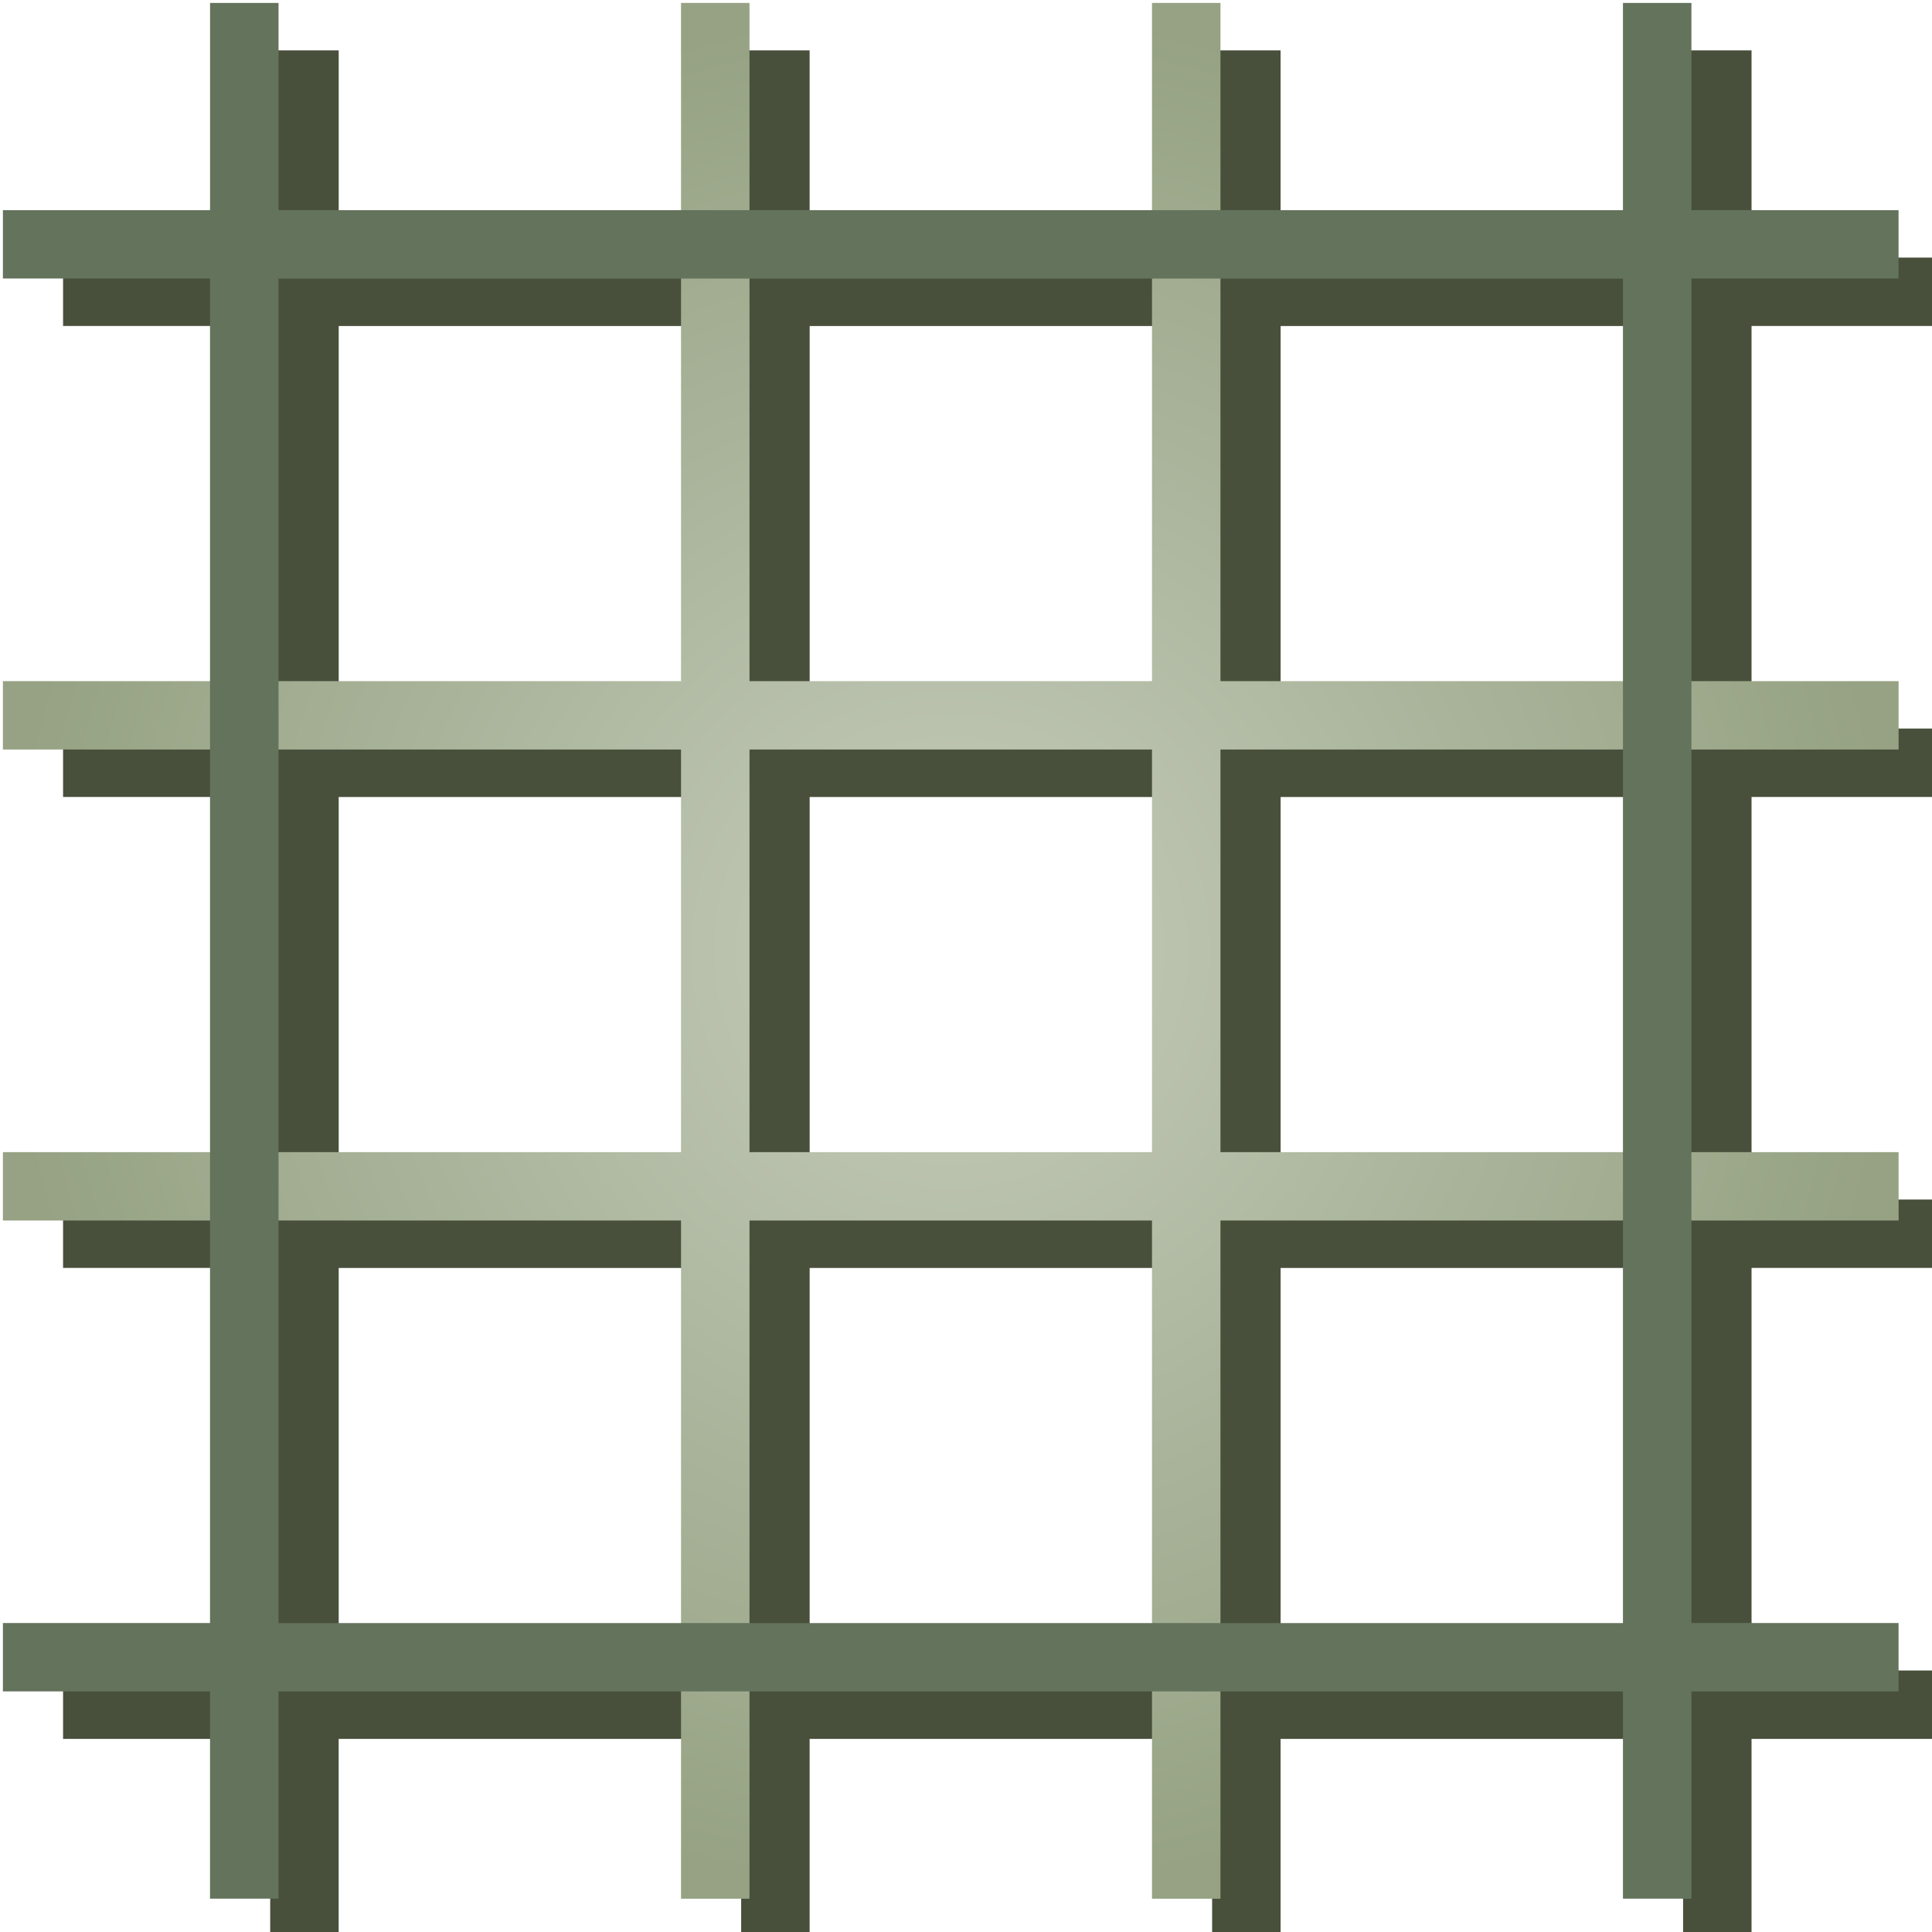 <?xml version="1.0" encoding="UTF-8" standalone="no"?>
<!-- Created with Inkscape (http://www.inkscape.org/) -->

<svg
   xmlns:dc="http://purl.org/dc/elements/1.1/"
   xmlns:cc="http://creativecommons.org/ns#"
   xmlns:rdf="http://www.w3.org/1999/02/22-rdf-syntax-ns#"
   xmlns:svg="http://www.w3.org/2000/svg"
   xmlns="http://www.w3.org/2000/svg"
   xmlns:xlink="http://www.w3.org/1999/xlink"
   xmlns:sodipodi="http://sodipodi.sourceforge.net/DTD/sodipodi-0.dtd"
   xmlns:inkscape="http://www.inkscape.org/namespaces/inkscape"
   width="48"
   height="48"
   viewBox="0 0 48 48"
   id="svg2"
   version="1.1"
   inkscape:version="0.92.2 (5c3e80d, 2017-08-06)"
   sodipodi:docname="grid.svg">
  <defs
     id="defs4">
    <linearGradient
       inkscape:collect="always"
       id="linearGradient7188">
      <stop
         style="stop-color:#c5ccbb;stop-opacity:1"
         offset="0"
         id="stop7184" />
      <stop
         style="stop-color:#96a283;stop-opacity:1"
         offset="1"
         id="stop7186" />
    </linearGradient>
    <radialGradient
       inkscape:collect="always"
       xlink:href="#linearGradient7188"
       id="radialGradient7190"
       cx="24"
       cy="24.001"
       fx="24"
       fy="24.001"
       r="23.549"
       gradientTransform="matrix(1,0,0,1,-0.379,1003.983)"
       gradientUnits="userSpaceOnUse" />
  </defs>
  <sodipodi:namedview
     id="base"
     pagecolor="#ffffff"
     bordercolor="#666666"
     borderopacity="1.0"
     inkscape:pageopacity="0.0"
     inkscape:pageshadow="2"
     inkscape:zoom="15.839192"
     inkscape:cx="21.95876"
     inkscape:cy="20.973276"
     inkscape:document-units="px"
     inkscape:current-layer="layer1"
     showgrid="false"
     units="px"
     objecttolerance="5"
     guidetolerance="5"
     inkscape:window-width="1920"
     inkscape:window-height="1177"
     inkscape:window-x="-8"
     inkscape:window-y="-8"
     inkscape:window-maximized="1" />
  <g
     inkscape:label="Layer 1"
     inkscape:groupmode="layer"
     id="layer1"
     transform="translate(0,-1004.362)">
    <path
       style="color:#000000;font-style:normal;font-variant:normal;font-weight:normal;font-stretch:normal;font-size:medium;line-height:normal;font-family:sans-serif;font-variant-ligatures:normal;font-variant-position:normal;font-variant-caps:normal;font-variant-numeric:normal;font-variant-alternates:normal;font-feature-settings:normal;text-indent:0;text-align:start;text-decoration:none;text-decoration-line:none;text-decoration-style:solid;text-decoration-color:#000000;letter-spacing:normal;word-spacing:normal;text-transform:none;writing-mode:lr-tb;direction:ltr;text-orientation:mixed;dominant-baseline:auto;baseline-shift:baseline;text-anchor:start;white-space:normal;shape-padding:0;clip-rule:nonzero;display:inline;overflow:visible;visibility:visible;opacity:1;isolation:auto;mix-blend-mode:normal;color-interpolation:sRGB;color-interpolation-filters:linearRGB;solid-color:#000000;solid-opacity:1;vector-effect:none;fill:#48503c;fill-opacity:1;fill-rule:evenodd;stroke:none;stroke-width:1.7;stroke-linecap:butt;stroke-linejoin:miter;stroke-miterlimit:4;stroke-dasharray:none;stroke-dashoffset:0;stroke-opacity:1;color-rendering:auto;image-rendering:auto;shape-rendering:auto;text-rendering:auto;enable-background:accumulate"
       d="m 6.714,1005.614 v 5.148 H 1.567 v 1.699 h 5.146 v 10.002 H 1.567 v 1.699 h 5.146 v 10.002 H 1.567 v 1.699 h 5.146 v 10.002 H 1.567 v 1.699 h 5.146 v 5.149 h 1.701 v -5.149 h 10 v 5.149 h 1.701 v -5.149 h 10 v 5.149 h 1.701 v -5.149 h 10 v 5.149 h 1.701 v -5.149 h 5.146 v -1.699 h -5.146 v -10.002 h 5.146 v -1.699 h -5.146 v -10.002 h 5.146 v -1.699 h -5.146 v -10.002 h 5.146 v -1.699 h -5.146 v -5.148 h -1.701 v 5.148 h -10 v -5.148 h -1.701 v 5.148 h -10 v -5.148 h -1.701 v 5.148 H 8.415 v -5.148 z m 1.701,6.848 h 10 v 10.002 H 8.415 Z m 11.701,0 h 10 v 10.002 h -10 z m 11.701,0 h 10 v 10.002 h -10 z m -23.402,11.701 h 10 v 10.002 H 8.415 Z m 11.701,0 h 10 v 10.002 h -10 z m 11.701,0 h 10 v 10.002 h -10 z m -23.402,11.701 h 10 v 10.002 H 8.415 Z m 11.701,0 h 10 v 10.002 h -10 z m 11.701,0 h 10 v 10.002 h -10 z"
       id="path7192"
       inkscape:connector-curvature="0" />
    <path
       style="color:#000000;font-style:normal;font-variant:normal;font-weight:normal;font-stretch:normal;font-size:medium;line-height:normal;font-family:sans-serif;font-variant-ligatures:normal;font-variant-position:normal;font-variant-caps:normal;font-variant-numeric:normal;font-variant-alternates:normal;font-feature-settings:normal;text-indent:0;text-align:start;text-decoration:none;text-decoration-line:none;text-decoration-style:solid;text-decoration-color:#000000;letter-spacing:normal;word-spacing:normal;text-transform:none;writing-mode:lr-tb;direction:ltr;text-orientation:mixed;dominant-baseline:auto;baseline-shift:baseline;text-anchor:start;white-space:normal;shape-padding:0;clip-rule:nonzero;display:inline;overflow:visible;visibility:visible;opacity:1;isolation:auto;mix-blend-mode:normal;color-interpolation:sRGB;color-interpolation-filters:linearRGB;solid-color:#000000;solid-opacity:1;vector-effect:none;fill:url(#radialGradient7190);fill-opacity:1;fill-rule:evenodd;stroke:none;stroke-width:1.7;stroke-linecap:butt;stroke-linejoin:miter;stroke-miterlimit:4;stroke-dasharray:none;stroke-dashoffset:0;stroke-opacity:1;color-rendering:auto;image-rendering:auto;shape-rendering:auto;text-rendering:auto;enable-background:accumulate"
       d="m 16.92,1004.435 v 16.85 H 0.072 v 1.699 H 16.92 v 10.002 H 0.072 v 1.699 H 16.92 v 16.85 h 1.701 v -16.85 h 10 v 16.85 h 1.701 v -16.85 h 16.848 v -1.699 H 30.322 v -10.002 h 16.848 v -1.699 H 30.322 v -16.85 H 28.621 v 16.85 h -10 v -16.85 z m 1.701,18.549 h 10 v 10.002 h -10 z"
       id="path4142"
       inkscape:connector-curvature="0" />
    <path
       style="color:#000000;font-style:normal;font-variant:normal;font-weight:normal;font-stretch:normal;font-size:medium;line-height:normal;font-family:sans-serif;font-variant-ligatures:normal;font-variant-position:normal;font-variant-caps:normal;font-variant-numeric:normal;font-variant-alternates:normal;font-feature-settings:normal;text-indent:0;text-align:start;text-decoration:none;text-decoration-line:none;text-decoration-style:solid;text-decoration-color:#000000;letter-spacing:normal;word-spacing:normal;text-transform:none;writing-mode:lr-tb;direction:ltr;text-orientation:mixed;dominant-baseline:auto;baseline-shift:baseline;text-anchor:start;white-space:normal;shape-padding:0;clip-rule:nonzero;display:inline;overflow:visible;visibility:visible;opacity:1;isolation:auto;mix-blend-mode:normal;color-interpolation:sRGB;color-interpolation-filters:linearRGB;solid-color:#000000;solid-opacity:1;vector-effect:none;fill:#64735c;fill-opacity:1;fill-rule:evenodd;stroke:none;stroke-width:1.7;stroke-linecap:butt;stroke-linejoin:miter;stroke-miterlimit:4;stroke-dasharray:none;stroke-dashoffset:0;stroke-opacity:1;color-rendering:auto;image-rendering:auto;shape-rendering:auto;text-rendering:auto;enable-background:accumulate"
       d="m 5.219,1004.435 v 5.148 H 0.072 v 1.699 h 5.146 v 33.404 H 0.072 v 1.699 h 5.146 v 5.149 h 1.701 v -5.149 H 40.322 v 5.149 h 1.701 v -5.149 h 5.146 v -1.699 h -5.146 v -33.404 h 5.146 v -1.699 h -5.146 v -5.148 h -1.701 v 5.148 H 6.92 v -5.148 z m 1.701,6.848 H 40.322 v 33.404 H 6.92 Z"
       id="path4148"
       inkscape:connector-curvature="0" />
  </g>
</svg>
